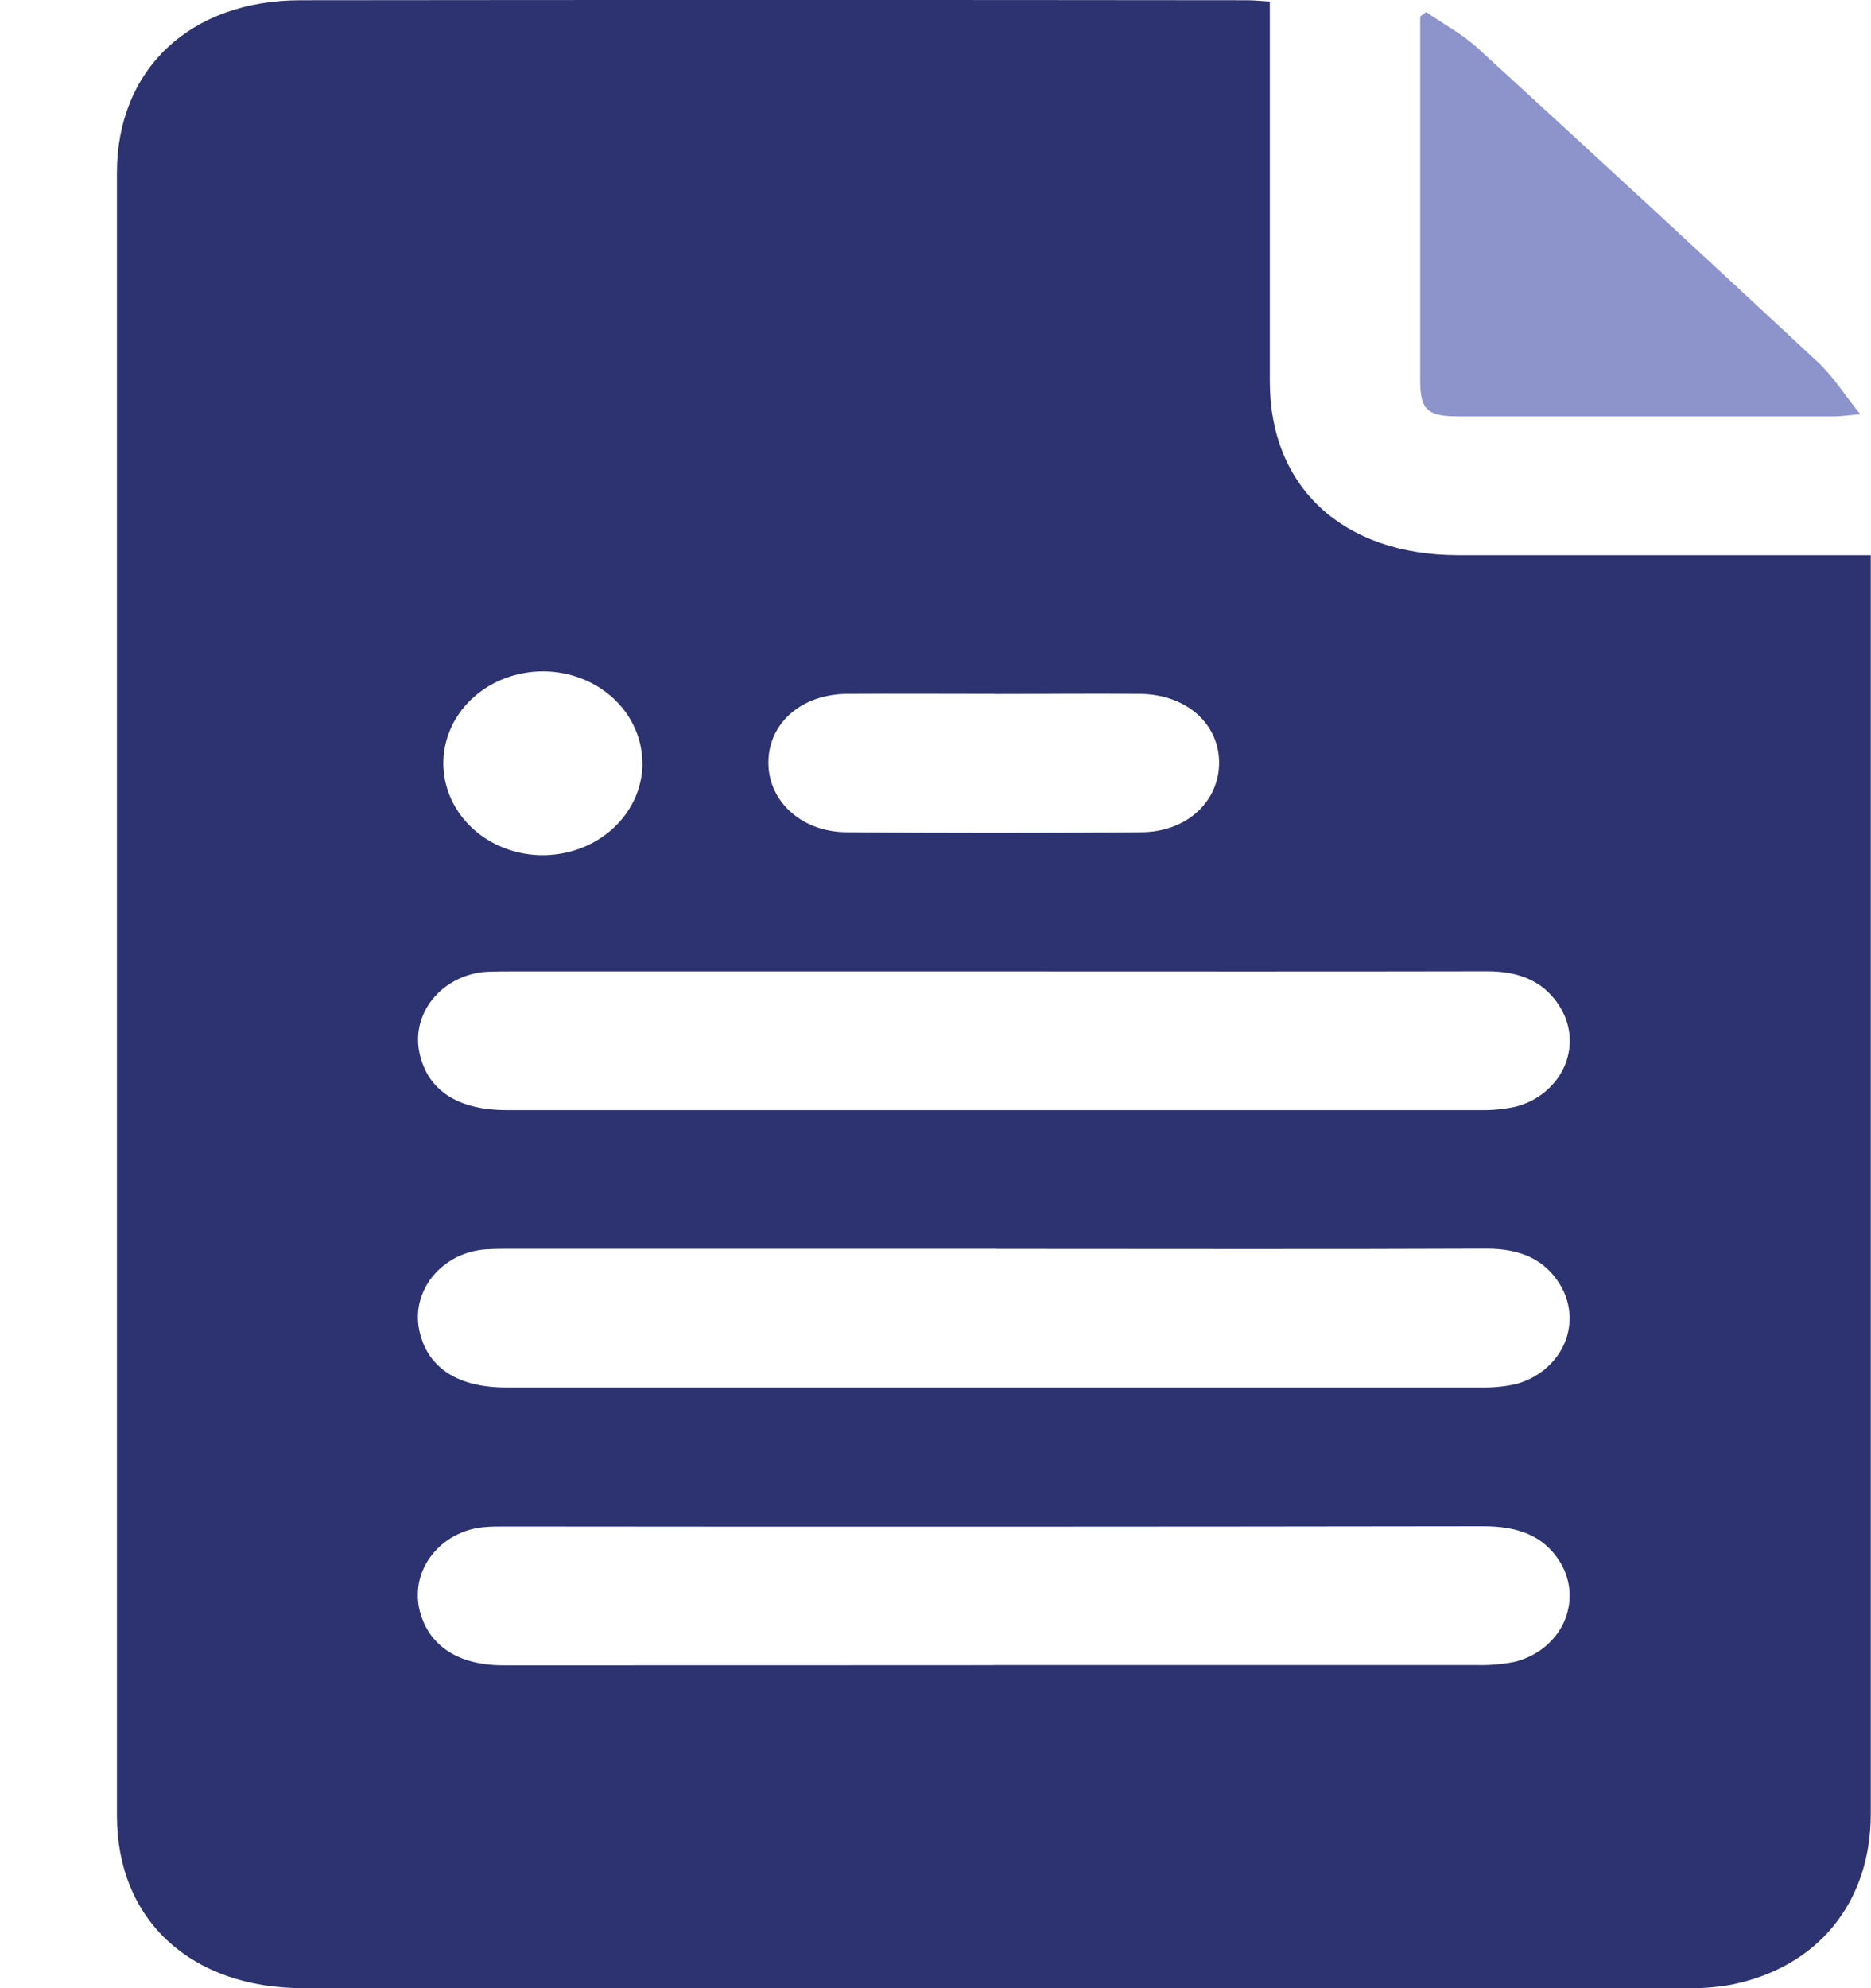 <svg width="16" height="17" viewBox="0 0 16 17" fill="none" xmlns="http://www.w3.org/2000/svg">
<path d="M10.859 0.013V0.241C10.859 1.248 10.859 2.255 10.859 3.262C10.859 4.167 11.485 4.744 12.464 4.747C13.555 4.747 14.645 4.747 15.736 4.747H15.998V4.964C15.998 8.479 15.998 11.994 15.998 15.509C15.998 16.268 15.544 16.824 14.8 16.971C14.669 16.994 14.535 17.003 14.401 17C10.468 17 6.533 17 2.597 17C1.632 17 1.001 16.418 1 15.527C1 10.845 1 6.162 1 1.479C1 0.592 1.625 0.003 2.571 0.002C5.268 -0.001 7.965 -0.001 10.661 0.002C10.72 0.002 10.778 0.008 10.859 0.013ZM8.519 8.306H4.387C4.313 8.306 4.239 8.306 4.166 8.309C4.074 8.314 3.985 8.338 3.904 8.379C3.823 8.42 3.753 8.476 3.698 8.545C3.643 8.613 3.606 8.692 3.587 8.775C3.569 8.858 3.571 8.945 3.593 9.027C3.668 9.33 3.924 9.492 4.335 9.492C7.111 9.492 9.886 9.492 12.661 9.492C12.761 9.494 12.861 9.484 12.959 9.463C13.049 9.44 13.133 9.399 13.204 9.342C13.275 9.285 13.332 9.215 13.37 9.136C13.408 9.056 13.426 8.97 13.424 8.884C13.421 8.797 13.398 8.712 13.355 8.635C13.221 8.395 13 8.304 12.712 8.305C11.315 8.308 9.917 8.306 8.519 8.306ZM8.519 10.678H4.387C4.313 10.678 4.239 10.678 4.166 10.682C4.074 10.687 3.984 10.711 3.903 10.751C3.823 10.792 3.752 10.848 3.697 10.917C3.643 10.985 3.605 11.064 3.586 11.147C3.568 11.23 3.57 11.317 3.591 11.399C3.667 11.703 3.922 11.864 4.333 11.864C7.109 11.864 9.884 11.864 12.659 11.864C12.759 11.866 12.859 11.857 12.957 11.836C13.047 11.813 13.131 11.771 13.202 11.715C13.273 11.658 13.33 11.588 13.368 11.509C13.406 11.43 13.425 11.344 13.422 11.257C13.42 11.171 13.397 11.085 13.355 11.008C13.221 10.768 13 10.676 12.711 10.677C11.316 10.683 9.918 10.679 8.52 10.679L8.519 10.678ZM8.495 14.237C9.873 14.237 11.25 14.237 12.628 14.237C12.734 14.24 12.841 14.231 12.946 14.211C13.04 14.189 13.127 14.147 13.201 14.089C13.275 14.03 13.334 13.957 13.372 13.875C13.41 13.792 13.427 13.703 13.422 13.613C13.417 13.523 13.39 13.436 13.342 13.358C13.198 13.122 12.966 13.05 12.684 13.05C9.895 13.054 7.106 13.055 4.317 13.052C4.257 13.052 4.197 13.052 4.136 13.058C4.05 13.066 3.966 13.091 3.891 13.131C3.815 13.171 3.75 13.225 3.698 13.29C3.646 13.354 3.609 13.428 3.589 13.506C3.57 13.584 3.568 13.665 3.583 13.744C3.648 14.059 3.905 14.239 4.301 14.239C5.7 14.239 7.098 14.239 8.496 14.238L8.495 14.237ZM8.505 5.933C8.084 5.933 7.662 5.93 7.241 5.933C6.854 5.937 6.577 6.181 6.571 6.51C6.564 6.84 6.844 7.112 7.236 7.116C8.079 7.123 8.922 7.123 9.765 7.116C10.157 7.112 10.434 6.843 10.425 6.506C10.416 6.178 10.136 5.937 9.75 5.933C9.335 5.929 8.921 5.934 8.506 5.934L8.505 5.933ZM5.493 6.535C5.495 6.38 5.447 6.228 5.356 6.098C5.264 5.967 5.132 5.865 4.978 5.804C4.823 5.743 4.653 5.725 4.487 5.754C4.322 5.782 4.169 5.855 4.049 5.963C3.928 6.071 3.845 6.21 3.81 6.362C3.775 6.514 3.789 6.672 3.851 6.816C3.913 6.96 4.02 7.085 4.158 7.173C4.297 7.261 4.46 7.31 4.628 7.312C4.855 7.315 5.073 7.235 5.235 7.09C5.398 6.944 5.491 6.745 5.494 6.536L5.493 6.535Z" fill="#2D3370"/>
<path opacity="0.6" d="M12.195 0.103C12.343 0.205 12.505 0.291 12.634 0.409C13.609 1.301 14.579 2.196 15.545 3.096C15.674 3.216 15.768 3.367 15.908 3.542C15.796 3.551 15.742 3.56 15.686 3.56C14.614 3.56 13.543 3.56 12.474 3.56C12.206 3.56 12.145 3.504 12.145 3.255C12.145 2.266 12.145 1.278 12.145 0.289V0.14L12.195 0.103Z" fill="#424CA8"/>
</svg>
